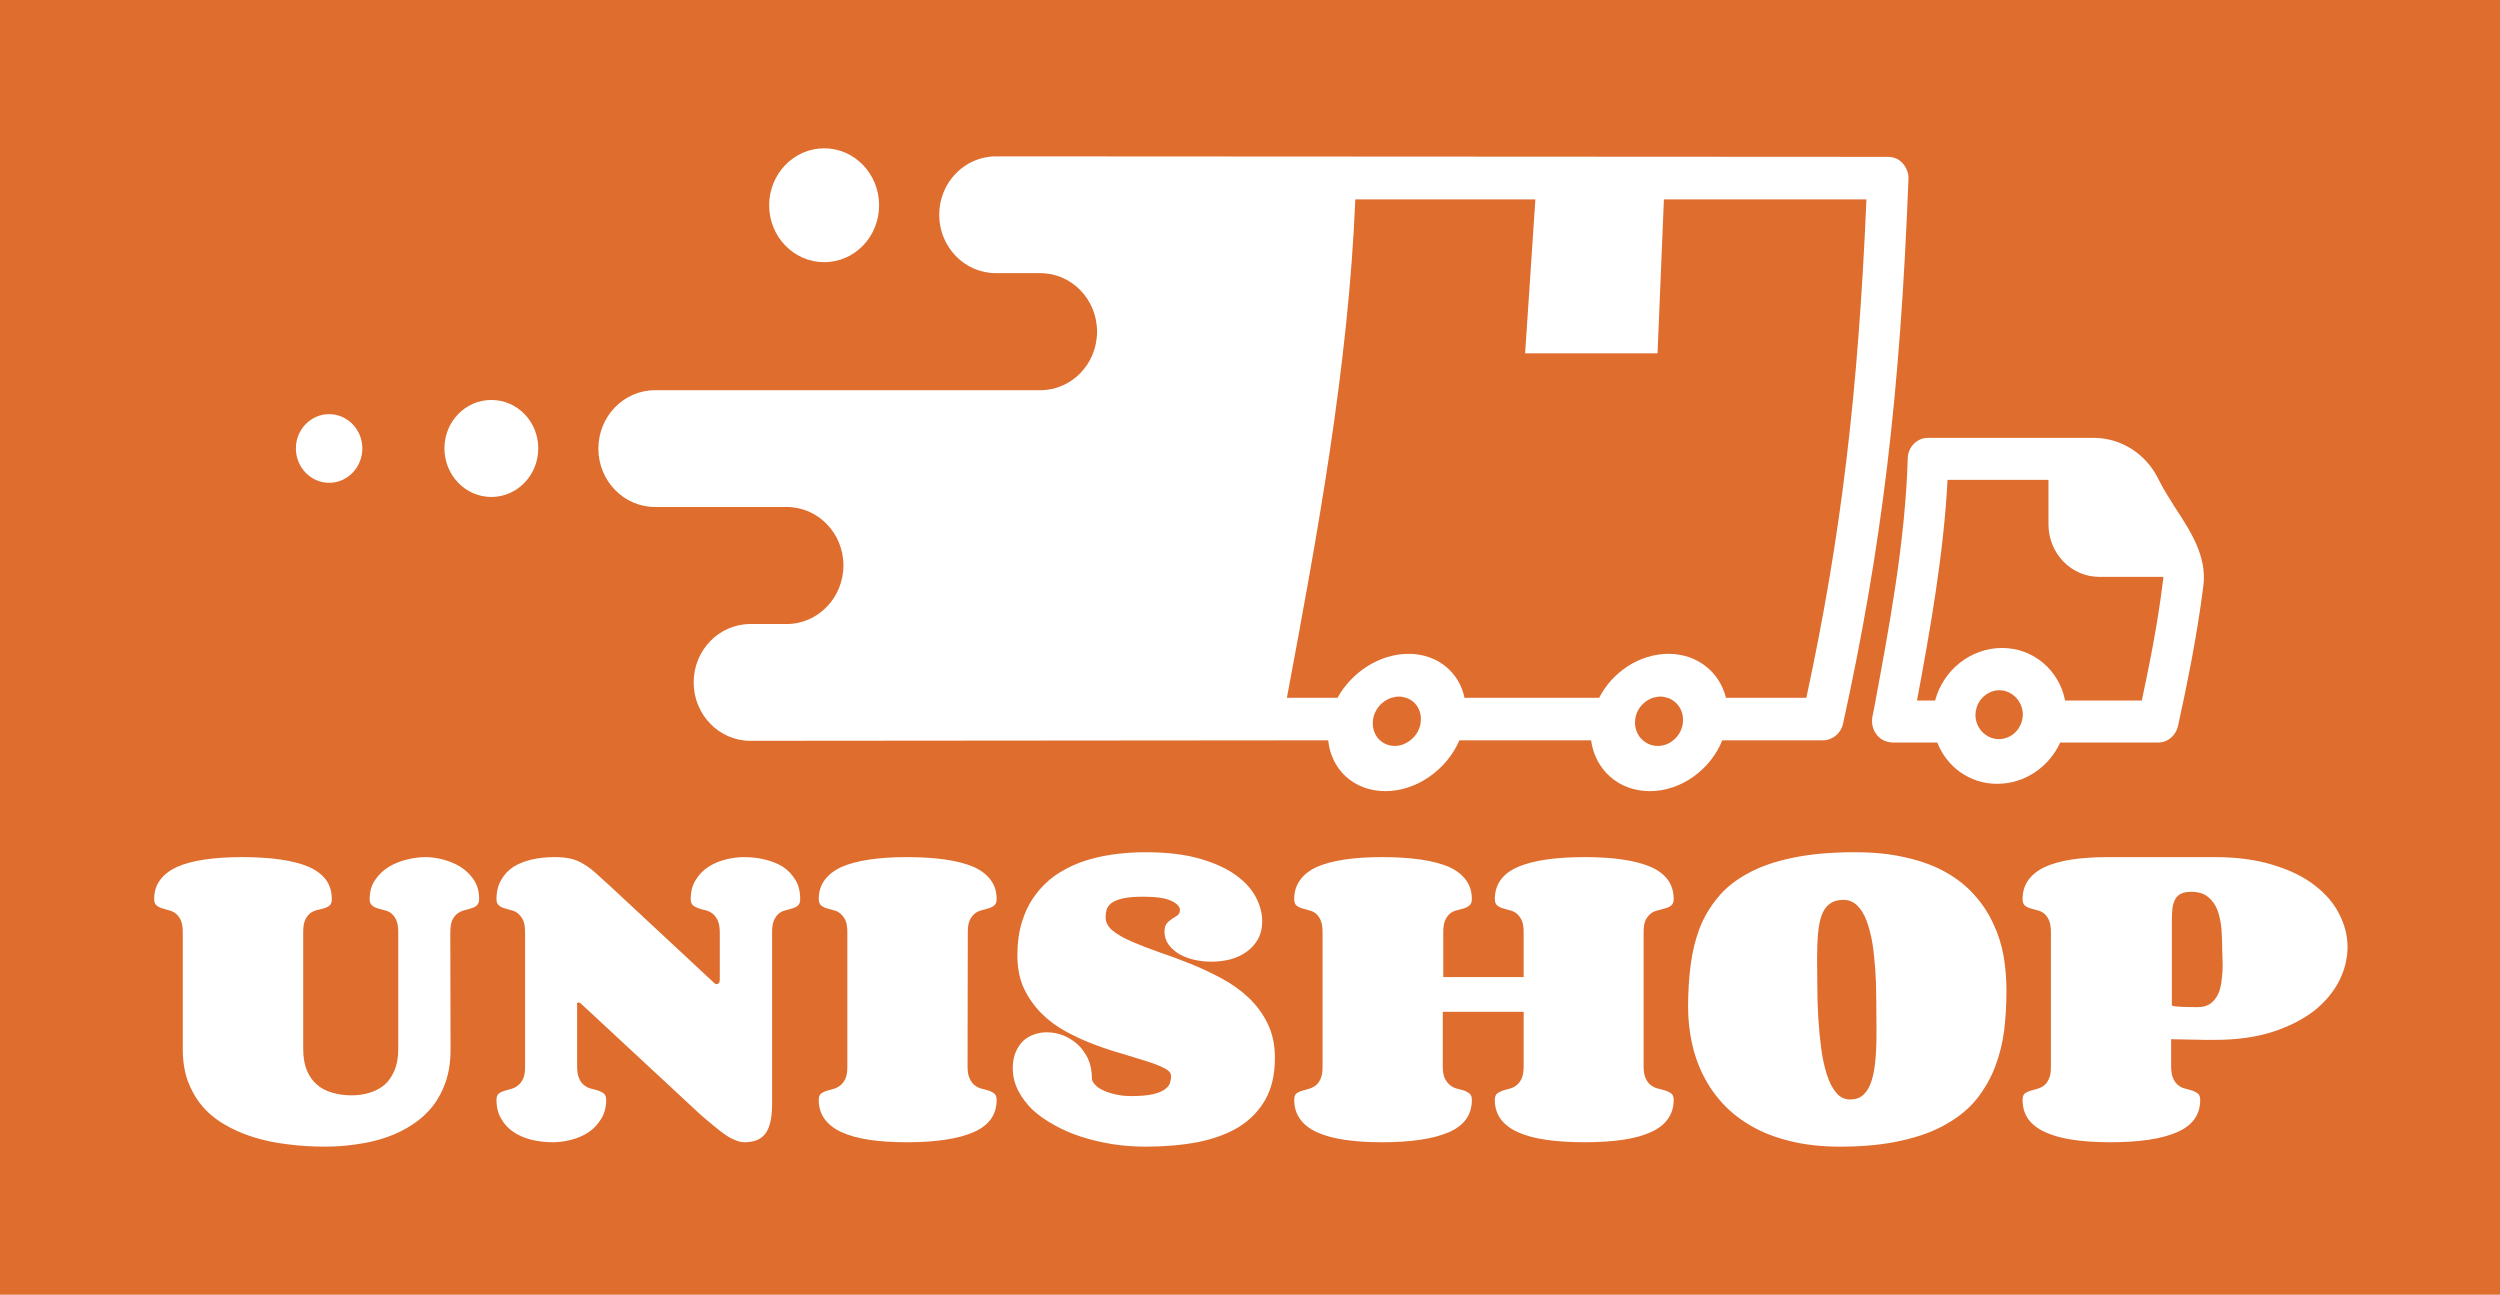 <svg xmlns="http://www.w3.org/2000/svg" version="1.1" xmlns:xlink="http://www.w3.org/1999/xlink" viewBox="0 0 10.232 5.299"><g transform="matrix(1,0,0,1,0.607,3.488)"><rect width="10.232" height="10.232" x="-0.607" y="-5.954" fill="#de6d2e"></rect><g clip-path="url(#SvgjsClipPath1002)"><g clip-path="url(#a40dae321-d7f1-493b-8713-32ed7101daad80d26dd4-f644-4991-af0d-72f8381ff6e4)"><path d=" M 2.991 -2.648 C 2.991 -2.776 2.891 -2.881 2.766 -2.881 C 2.642 -2.881 2.541 -2.776 2.541 -2.648 C 2.541 -2.519 2.642 -2.415 2.766 -2.415 C 2.891 -2.415 2.991 -2.519 2.991 -2.648" fill="#ffffff" transform="matrix(1,0,0,1,0,0)" fill-rule="nonzero"></path></g><g clip-path="url(#a40dae321-d7f1-493b-8713-32ed7101daad80d26dd4-f644-4991-af0d-72f8381ff6e4)"><path d=" M 1.596 -1.653 C 1.596 -1.763 1.51 -1.851 1.404 -1.851 C 1.298 -1.851 1.212 -1.763 1.212 -1.653 C 1.212 -1.543 1.298 -1.454 1.404 -1.454 C 1.51 -1.454 1.596 -1.543 1.596 -1.653" fill="#ffffff" transform="matrix(1,0,0,1,0,0)" fill-rule="nonzero"></path></g><g clip-path="url(#a40dae321-d7f1-493b-8713-32ed7101daad80d26dd4-f644-4991-af0d-72f8381ff6e4)"><path d=" M 0.74 -1.793 C 0.665 -1.793 0.604 -1.73 0.604 -1.653 C 0.604 -1.575 0.665 -1.512 0.74 -1.512 C 0.815 -1.512 0.876 -1.575 0.876 -1.653 C 0.876 -1.73 0.815 -1.793 0.74 -1.793" fill="#ffffff" transform="matrix(1,0,0,1,0,0)" fill-rule="nonzero"></path></g><g clip-path="url(#a40dae321-d7f1-493b-8713-32ed7101daad80d26dd4-f644-4991-af0d-72f8381ff6e4)"><path d=" M 7.18 -2.82 C 7.165 -2.837 7.143 -2.846 7.12 -2.846 L 3.469 -2.848 C 3.341 -2.848 3.237 -2.741 3.237 -2.609 C 3.237 -2.477 3.341 -2.37 3.469 -2.37 L 3.651 -2.37 C 3.779 -2.37 3.883 -2.263 3.883 -2.131 C 3.883 -1.998 3.779 -1.891 3.651 -1.891 L 2.074 -1.891 C 1.946 -1.891 1.842 -1.784 1.842 -1.652 C 1.842 -1.52 1.946 -1.413 2.074 -1.413 L 2.613 -1.413 C 2.741 -1.413 2.845 -1.306 2.845 -1.174 C 2.845 -1.042 2.741 -0.934 2.613 -0.934 L 2.464 -0.934 C 2.336 -0.934 2.232 -0.827 2.232 -0.695 C 2.232 -0.563 2.336 -0.456 2.464 -0.456 L 4.829 -0.458 C 4.841 -0.339 4.933 -0.25 5.063 -0.25 C 5.192 -0.25 5.315 -0.339 5.366 -0.458 L 5.905 -0.458 C 5.921 -0.339 6.016 -0.25 6.145 -0.25 C 6.275 -0.25 6.394 -0.339 6.442 -0.458 L 6.854 -0.458 C 6.893 -0.458 6.927 -0.486 6.936 -0.525 C 7.095 -1.249 7.17 -1.875 7.204 -2.756 C 7.205 -2.779 7.196 -2.802 7.18 -2.82 M 5.208 -0.536 C 5.206 -0.505 5.189 -0.476 5.165 -0.458 C 5.147 -0.444 5.125 -0.435 5.101 -0.435 C 5.078 -0.435 5.057 -0.444 5.041 -0.458 C 5.021 -0.476 5.009 -0.505 5.012 -0.536 C 5.015 -0.581 5.047 -0.619 5.088 -0.632 C 5.098 -0.635 5.108 -0.637 5.118 -0.637 C 5.129 -0.637 5.139 -0.635 5.148 -0.632 C 5.187 -0.619 5.212 -0.581 5.208 -0.536 M 6.241 -0.458 C 6.223 -0.443 6.201 -0.435 6.178 -0.435 C 6.156 -0.435 6.134 -0.443 6.117 -0.458 C 6.096 -0.476 6.083 -0.505 6.085 -0.536 C 6.087 -0.581 6.118 -0.619 6.158 -0.632 C 6.168 -0.635 6.178 -0.637 6.188 -0.637 C 6.199 -0.637 6.209 -0.635 6.218 -0.632 C 6.257 -0.619 6.284 -0.581 6.281 -0.536 C 6.28 -0.506 6.265 -0.477 6.241 -0.458 M 6.786 -0.632 L 6.457 -0.632 C 6.431 -0.738 6.339 -0.812 6.222 -0.812 C 6.104 -0.812 5.992 -0.738 5.938 -0.632 L 5.387 -0.632 C 5.365 -0.738 5.275 -0.812 5.158 -0.812 C 5.04 -0.812 4.926 -0.738 4.867 -0.632 L 4.66 -0.632 C 4.785 -1.3 4.912 -1.989 4.94 -2.672 L 5.677 -2.672 L 5.635 -2.042 L 6.177 -2.042 L 6.203 -2.672 L 7.032 -2.672 C 6.998 -1.877 6.928 -1.291 6.786 -0.632" fill="#ffffff" transform="matrix(1,0,0,1,0,0)" fill-rule="nonzero"></path></g><g clip-path="url(#a40dae321-d7f1-493b-8713-32ed7101daad80d26dd4-f644-4991-af0d-72f8381ff6e4)"><path d=" M 8.295 -1.411 C 8.269 -1.452 8.245 -1.49 8.227 -1.527 C 8.176 -1.631 8.074 -1.696 7.961 -1.696 L 7.284 -1.696 C 7.239 -1.696 7.202 -1.659 7.201 -1.612 C 7.191 -1.271 7.125 -0.921 7.062 -0.582 L 7.056 -0.552 C 7.052 -0.527 7.058 -0.501 7.074 -0.481 C 7.089 -0.461 7.113 -0.45 7.138 -0.449 L 7.322 -0.449 C 7.36 -0.35 7.454 -0.28 7.567 -0.28 C 7.681 -0.28 7.78 -0.35 7.825 -0.449 L 8.226 -0.449 C 8.265 -0.449 8.298 -0.477 8.307 -0.516 C 8.344 -0.685 8.385 -0.884 8.411 -1.091 C 8.426 -1.21 8.36 -1.312 8.295 -1.411 M 7.574 -0.463 C 7.521 -0.463 7.478 -0.508 7.478 -0.563 C 7.479 -0.584 7.485 -0.604 7.497 -0.621 C 7.515 -0.646 7.544 -0.663 7.576 -0.663 C 7.608 -0.663 7.636 -0.646 7.654 -0.621 C 7.665 -0.605 7.672 -0.585 7.672 -0.563 C 7.671 -0.508 7.628 -0.463 7.574 -0.463 M 8.247 -1.127 C 8.247 -1.122 8.247 -1.118 8.246 -1.114 C 8.225 -0.94 8.191 -0.771 8.159 -0.621 L 7.845 -0.621 C 7.821 -0.745 7.715 -0.836 7.587 -0.836 C 7.458 -0.836 7.346 -0.745 7.313 -0.621 L 7.239 -0.621 C 7.294 -0.917 7.348 -1.221 7.364 -1.524 L 7.777 -1.524 L 7.777 -1.342 C 7.777 -1.223 7.87 -1.127 7.985 -1.127" fill="#ffffff" transform="matrix(1,0,0,1,0,0)" fill-rule="nonzero"></path></g></g><g><path d=" M 1.237 0.809 Q 1.237 0.88 1.218 0.937 Q 1.199 0.994 1.165 1.038 Q 1.13 1.083 1.082 1.114 Q 1.034 1.146 0.977 1.166 Q 0.92 1.186 0.855 1.195 Q 0.791 1.205 0.723 1.205 Q 0.642 1.205 0.567 1.195 Q 0.492 1.186 0.427 1.165 Q 0.363 1.145 0.31 1.113 Q 0.257 1.082 0.219 1.037 Q 0.182 0.992 0.161 0.935 Q 0.141 0.877 0.141 0.806 L 0.141 0.327 Q 0.141 0.294 0.132 0.276 Q 0.123 0.259 0.11 0.249 Q 0.097 0.24 0.082 0.237 Q 0.067 0.233 0.055 0.229 Q 0.042 0.225 0.033 0.217 Q 0.024 0.209 0.024 0.192 Q 0.024 0.146 0.048 0.114 Q 0.072 0.081 0.118 0.06 Q 0.163 0.04 0.23 0.03 Q 0.297 0.02 0.384 0.02 Q 0.473 0.02 0.542 0.03 Q 0.611 0.04 0.657 0.06 Q 0.704 0.081 0.728 0.114 Q 0.751 0.146 0.751 0.192 Q 0.751 0.209 0.743 0.217 Q 0.734 0.225 0.721 0.229 Q 0.708 0.233 0.693 0.236 Q 0.677 0.24 0.665 0.248 Q 0.652 0.257 0.643 0.275 Q 0.634 0.293 0.634 0.325 L 0.634 0.806 Q 0.634 0.857 0.649 0.893 Q 0.664 0.929 0.69 0.951 Q 0.716 0.974 0.753 0.984 Q 0.789 0.995 0.832 0.995 Q 0.872 0.995 0.907 0.984 Q 0.942 0.973 0.968 0.951 Q 0.993 0.928 1.008 0.892 Q 1.023 0.856 1.023 0.806 L 1.023 0.327 Q 1.023 0.294 1.014 0.276 Q 1.006 0.259 0.993 0.249 Q 0.98 0.24 0.965 0.237 Q 0.949 0.233 0.936 0.229 Q 0.924 0.225 0.915 0.217 Q 0.906 0.209 0.906 0.192 Q 0.906 0.146 0.928 0.114 Q 0.95 0.081 0.984 0.06 Q 1.017 0.04 1.058 0.03 Q 1.098 0.02 1.135 0.02 Q 1.168 0.02 1.207 0.03 Q 1.245 0.04 1.278 0.06 Q 1.311 0.081 1.333 0.114 Q 1.354 0.146 1.354 0.192 Q 1.354 0.209 1.345 0.217 Q 1.337 0.225 1.323 0.229 Q 1.31 0.234 1.295 0.237 Q 1.28 0.241 1.266 0.25 Q 1.253 0.26 1.244 0.278 Q 1.236 0.297 1.236 0.33 L 1.237 0.809 M 1.769 0.618 Q 1.764 0.615 1.761 0.615 Q 1.754 0.615 1.754 0.622 Q 1.754 0.624 1.755 0.625 L 1.755 0.876 Q 1.755 0.909 1.764 0.927 Q 1.772 0.946 1.786 0.955 Q 1.799 0.965 1.814 0.968 Q 1.83 0.972 1.843 0.976 Q 1.856 0.981 1.865 0.988 Q 1.874 0.996 1.874 1.014 Q 1.874 1.059 1.853 1.092 Q 1.833 1.125 1.802 1.146 Q 1.77 1.167 1.731 1.177 Q 1.692 1.187 1.655 1.187 Q 1.611 1.187 1.569 1.177 Q 1.528 1.167 1.496 1.146 Q 1.464 1.125 1.445 1.092 Q 1.425 1.059 1.425 1.014 Q 1.425 0.996 1.434 0.988 Q 1.443 0.981 1.456 0.977 Q 1.469 0.973 1.484 0.969 Q 1.499 0.965 1.511 0.956 Q 1.524 0.947 1.533 0.929 Q 1.542 0.912 1.542 0.879 L 1.542 0.327 Q 1.542 0.294 1.533 0.276 Q 1.524 0.259 1.511 0.249 Q 1.499 0.24 1.484 0.237 Q 1.469 0.233 1.456 0.229 Q 1.443 0.225 1.434 0.217 Q 1.425 0.209 1.425 0.192 Q 1.425 0.146 1.444 0.114 Q 1.462 0.081 1.494 0.06 Q 1.526 0.04 1.569 0.03 Q 1.612 0.02 1.662 0.02 Q 1.7 0.02 1.727 0.026 Q 1.755 0.032 1.779 0.047 Q 1.804 0.061 1.831 0.085 Q 1.858 0.109 1.896 0.144 L 2.316 0.535 Q 2.317 0.537 2.32 0.538 Q 2.323 0.54 2.326 0.54 Q 2.331 0.54 2.335 0.536 Q 2.339 0.532 2.339 0.519 L 2.339 0.33 Q 2.339 0.297 2.33 0.278 Q 2.321 0.26 2.308 0.25 Q 2.295 0.241 2.279 0.237 Q 2.264 0.234 2.251 0.229 Q 2.238 0.225 2.229 0.217 Q 2.22 0.209 2.22 0.192 Q 2.22 0.146 2.24 0.114 Q 2.26 0.081 2.292 0.06 Q 2.323 0.04 2.362 0.03 Q 2.402 0.02 2.439 0.02 Q 2.483 0.02 2.524 0.03 Q 2.566 0.04 2.598 0.06 Q 2.629 0.081 2.649 0.114 Q 2.668 0.146 2.668 0.192 Q 2.668 0.209 2.66 0.217 Q 2.651 0.225 2.639 0.229 Q 2.626 0.233 2.611 0.237 Q 2.596 0.24 2.583 0.249 Q 2.57 0.259 2.562 0.276 Q 2.553 0.294 2.553 0.327 L 2.553 1.029 Q 2.553 1.077 2.545 1.108 Q 2.537 1.139 2.522 1.156 Q 2.507 1.173 2.486 1.18 Q 2.465 1.187 2.44 1.187 Q 2.423 1.187 2.404 1.179 Q 2.385 1.172 2.364 1.158 Q 2.342 1.143 2.317 1.122 Q 2.291 1.101 2.26 1.074 L 1.769 0.618 M 3.353 0.876 Q 3.353 0.909 3.362 0.927 Q 3.371 0.946 3.384 0.955 Q 3.397 0.965 3.412 0.968 Q 3.428 0.972 3.441 0.976 Q 3.454 0.981 3.463 0.988 Q 3.472 0.996 3.472 1.014 Q 3.472 1.105 3.377 1.146 Q 3.283 1.187 3.104 1.187 Q 3.018 1.187 2.951 1.177 Q 2.884 1.167 2.838 1.146 Q 2.792 1.125 2.768 1.092 Q 2.744 1.059 2.744 1.014 Q 2.744 0.996 2.753 0.988 Q 2.762 0.981 2.775 0.977 Q 2.788 0.973 2.803 0.969 Q 2.818 0.965 2.83 0.956 Q 2.843 0.947 2.852 0.929 Q 2.861 0.912 2.861 0.879 L 2.861 0.327 Q 2.861 0.294 2.852 0.276 Q 2.843 0.259 2.83 0.249 Q 2.818 0.24 2.803 0.237 Q 2.788 0.233 2.775 0.229 Q 2.762 0.225 2.753 0.217 Q 2.744 0.209 2.744 0.192 Q 2.744 0.146 2.768 0.114 Q 2.792 0.081 2.838 0.06 Q 2.884 0.04 2.951 0.03 Q 3.018 0.02 3.104 0.02 Q 3.193 0.02 3.262 0.03 Q 3.331 0.04 3.378 0.06 Q 3.424 0.081 3.448 0.114 Q 3.472 0.146 3.472 0.192 Q 3.472 0.209 3.463 0.217 Q 3.454 0.225 3.441 0.229 Q 3.428 0.233 3.413 0.237 Q 3.398 0.24 3.385 0.249 Q 3.372 0.259 3.363 0.276 Q 3.354 0.294 3.354 0.327 L 3.353 0.876 M 4.222 0.236 Q 4.222 0.215 4.185 0.198 Q 4.148 0.182 4.072 0.182 Q 4.02 0.182 3.989 0.189 Q 3.958 0.196 3.942 0.208 Q 3.927 0.22 3.922 0.235 Q 3.918 0.25 3.918 0.266 Q 3.918 0.297 3.947 0.321 Q 3.977 0.345 4.026 0.366 Q 4.074 0.387 4.137 0.409 Q 4.199 0.43 4.264 0.456 Q 4.329 0.482 4.392 0.516 Q 4.454 0.549 4.503 0.595 Q 4.551 0.64 4.581 0.701 Q 4.611 0.762 4.611 0.842 Q 4.611 0.944 4.571 1.014 Q 4.531 1.083 4.461 1.126 Q 4.39 1.168 4.293 1.187 Q 4.196 1.205 4.081 1.205 Q 4.014 1.205 3.947 1.195 Q 3.88 1.184 3.82 1.165 Q 3.76 1.146 3.709 1.117 Q 3.657 1.089 3.619 1.054 Q 3.582 1.018 3.56 0.975 Q 3.538 0.932 3.538 0.883 Q 3.538 0.846 3.55 0.818 Q 3.562 0.79 3.581 0.772 Q 3.601 0.754 3.625 0.746 Q 3.65 0.737 3.677 0.737 Q 3.71 0.737 3.743 0.749 Q 3.776 0.762 3.803 0.786 Q 3.829 0.81 3.846 0.845 Q 3.862 0.88 3.862 0.926 Q 3.862 0.937 3.873 0.949 Q 3.883 0.962 3.903 0.972 Q 3.924 0.983 3.954 0.99 Q 3.984 0.998 4.022 0.998 Q 4.077 0.998 4.109 0.991 Q 4.141 0.984 4.158 0.972 Q 4.176 0.96 4.181 0.946 Q 4.186 0.931 4.186 0.916 Q 4.186 0.898 4.159 0.884 Q 4.132 0.87 4.088 0.856 Q 4.044 0.842 3.987 0.825 Q 3.93 0.809 3.872 0.787 Q 3.813 0.765 3.756 0.734 Q 3.699 0.703 3.656 0.66 Q 3.612 0.616 3.584 0.558 Q 3.557 0.5 3.557 0.422 Q 3.557 0.345 3.576 0.284 Q 3.595 0.223 3.629 0.177 Q 3.663 0.13 3.71 0.096 Q 3.758 0.063 3.816 0.041 Q 3.875 0.02 3.942 0.01 Q 4.009 0 4.081 0 Q 4.211 0 4.302 0.026 Q 4.393 0.052 4.45 0.093 Q 4.507 0.134 4.533 0.184 Q 4.559 0.234 4.559 0.282 Q 4.559 0.325 4.541 0.357 Q 4.523 0.388 4.493 0.409 Q 4.464 0.429 4.427 0.439 Q 4.389 0.448 4.351 0.448 Q 4.315 0.448 4.28 0.44 Q 4.245 0.432 4.218 0.416 Q 4.192 0.4 4.175 0.377 Q 4.159 0.354 4.159 0.324 Q 4.159 0.302 4.169 0.291 Q 4.178 0.28 4.191 0.272 Q 4.203 0.265 4.213 0.258 Q 4.222 0.25 4.222 0.236 M 5.629 0.653 L 5.298 0.653 L 5.298 0.876 Q 5.298 0.909 5.307 0.927 Q 5.317 0.946 5.33 0.955 Q 5.343 0.965 5.358 0.968 Q 5.374 0.972 5.387 0.976 Q 5.399 0.981 5.408 0.988 Q 5.417 0.996 5.417 1.014 Q 5.417 1.105 5.323 1.146 Q 5.228 1.187 5.049 1.187 Q 4.963 1.187 4.896 1.177 Q 4.829 1.167 4.783 1.146 Q 4.737 1.125 4.714 1.092 Q 4.69 1.059 4.69 1.014 Q 4.69 0.996 4.698 0.988 Q 4.707 0.981 4.72 0.977 Q 4.733 0.973 4.748 0.969 Q 4.763 0.965 4.776 0.956 Q 4.789 0.947 4.797 0.929 Q 4.806 0.912 4.806 0.879 L 4.806 0.327 Q 4.806 0.294 4.797 0.276 Q 4.789 0.259 4.776 0.249 Q 4.763 0.24 4.748 0.237 Q 4.733 0.233 4.72 0.229 Q 4.707 0.225 4.698 0.217 Q 4.69 0.209 4.69 0.192 Q 4.69 0.146 4.714 0.114 Q 4.737 0.081 4.783 0.06 Q 4.829 0.04 4.896 0.03 Q 4.963 0.02 5.049 0.02 Q 5.139 0.02 5.208 0.03 Q 5.276 0.04 5.323 0.06 Q 5.369 0.081 5.393 0.114 Q 5.417 0.146 5.417 0.192 Q 5.417 0.209 5.408 0.217 Q 5.399 0.225 5.387 0.229 Q 5.374 0.233 5.358 0.237 Q 5.343 0.24 5.33 0.249 Q 5.317 0.259 5.309 0.276 Q 5.3 0.294 5.3 0.327 L 5.3 0.511 L 5.629 0.511 L 5.629 0.327 Q 5.629 0.294 5.62 0.276 Q 5.611 0.259 5.598 0.249 Q 5.585 0.24 5.57 0.237 Q 5.555 0.233 5.542 0.229 Q 5.529 0.225 5.52 0.217 Q 5.511 0.209 5.511 0.192 Q 5.511 0.101 5.606 0.06 Q 5.7 0.02 5.879 0.02 Q 6.056 0.02 6.149 0.06 Q 6.243 0.101 6.243 0.192 Q 6.243 0.209 6.234 0.217 Q 6.225 0.225 6.211 0.229 Q 6.198 0.233 6.182 0.237 Q 6.166 0.24 6.152 0.249 Q 6.138 0.259 6.129 0.276 Q 6.12 0.294 6.12 0.327 L 6.12 0.876 Q 6.12 0.909 6.129 0.927 Q 6.138 0.946 6.152 0.955 Q 6.166 0.965 6.182 0.968 Q 6.198 0.972 6.211 0.976 Q 6.225 0.981 6.234 0.988 Q 6.243 0.996 6.243 1.014 Q 6.243 1.059 6.219 1.092 Q 6.196 1.125 6.149 1.146 Q 6.103 1.167 6.035 1.177 Q 5.967 1.187 5.879 1.187 Q 5.79 1.187 5.721 1.177 Q 5.652 1.167 5.606 1.146 Q 5.559 1.125 5.535 1.092 Q 5.511 1.059 5.511 1.014 Q 5.511 0.996 5.52 0.988 Q 5.529 0.981 5.542 0.976 Q 5.555 0.972 5.57 0.968 Q 5.585 0.965 5.598 0.955 Q 5.611 0.946 5.62 0.928 Q 5.629 0.91 5.629 0.876 L 5.629 0.653 M 6.923 1.205 Q 6.812 1.205 6.723 1.183 Q 6.634 1.162 6.565 1.123 Q 6.496 1.084 6.446 1.031 Q 6.396 0.977 6.364 0.913 Q 6.332 0.85 6.317 0.778 Q 6.302 0.707 6.302 0.631 Q 6.302 0.545 6.312 0.465 Q 6.322 0.385 6.348 0.314 Q 6.375 0.244 6.423 0.186 Q 6.47 0.128 6.546 0.087 Q 6.622 0.045 6.729 0.023 Q 6.837 0 6.984 0 Q 7.103 0 7.195 0.022 Q 7.288 0.043 7.357 0.082 Q 7.426 0.121 7.473 0.174 Q 7.521 0.227 7.55 0.29 Q 7.58 0.352 7.593 0.423 Q 7.605 0.493 7.605 0.565 Q 7.605 0.647 7.596 0.727 Q 7.586 0.806 7.559 0.877 Q 7.532 0.948 7.484 1.009 Q 7.436 1.069 7.36 1.112 Q 7.285 1.156 7.177 1.18 Q 7.069 1.205 6.923 1.205 M 6.965 1.012 Q 6.998 1.012 7.018 0.994 Q 7.039 0.976 7.051 0.941 Q 7.063 0.907 7.068 0.857 Q 7.073 0.807 7.073 0.744 L 7.073 0.711 Q 7.073 0.656 7.072 0.596 Q 7.072 0.536 7.068 0.479 Q 7.064 0.421 7.056 0.37 Q 7.047 0.319 7.032 0.279 Q 7.017 0.24 6.994 0.218 Q 6.971 0.195 6.938 0.195 Q 6.903 0.195 6.882 0.211 Q 6.861 0.226 6.849 0.257 Q 6.838 0.287 6.834 0.332 Q 6.83 0.376 6.83 0.435 Q 6.83 0.489 6.831 0.552 Q 6.831 0.616 6.835 0.68 Q 6.839 0.744 6.847 0.804 Q 6.855 0.864 6.87 0.91 Q 6.885 0.957 6.908 0.984 Q 6.931 1.012 6.965 1.012 M 8.388 0.634 Q 8.421 0.634 8.442 0.618 Q 8.462 0.602 8.473 0.577 Q 8.483 0.552 8.486 0.521 Q 8.49 0.491 8.49 0.462 Q 8.49 0.443 8.489 0.427 Q 8.488 0.411 8.488 0.398 Q 8.488 0.356 8.485 0.314 Q 8.481 0.272 8.469 0.238 Q 8.456 0.204 8.43 0.183 Q 8.405 0.162 8.361 0.162 Q 8.333 0.162 8.317 0.171 Q 8.301 0.18 8.294 0.196 Q 8.286 0.212 8.284 0.233 Q 8.282 0.254 8.282 0.278 L 8.282 0.627 Q 8.284 0.629 8.296 0.631 Q 8.306 0.632 8.327 0.633 Q 8.348 0.634 8.388 0.634 M 8.457 0.02 Q 8.594 0.02 8.696 0.052 Q 8.799 0.083 8.866 0.135 Q 8.934 0.187 8.967 0.253 Q 9.001 0.319 9.001 0.388 Q 9.001 0.459 8.966 0.528 Q 8.931 0.596 8.863 0.65 Q 8.794 0.703 8.692 0.736 Q 8.591 0.768 8.457 0.768 Q 8.445 0.768 8.42 0.768 Q 8.395 0.768 8.368 0.767 Q 8.34 0.767 8.315 0.766 Q 8.29 0.766 8.279 0.765 L 8.279 0.876 Q 8.279 0.909 8.288 0.927 Q 8.297 0.946 8.31 0.955 Q 8.323 0.965 8.339 0.968 Q 8.354 0.972 8.367 0.976 Q 8.38 0.981 8.389 0.988 Q 8.398 0.996 8.398 1.014 Q 8.398 1.105 8.303 1.146 Q 8.209 1.187 8.03 1.187 Q 7.944 1.187 7.877 1.177 Q 7.81 1.167 7.764 1.146 Q 7.718 1.125 7.694 1.092 Q 7.671 1.059 7.671 1.014 Q 7.671 0.996 7.679 0.988 Q 7.688 0.981 7.701 0.977 Q 7.714 0.973 7.729 0.969 Q 7.744 0.965 7.757 0.956 Q 7.77 0.947 7.778 0.929 Q 7.787 0.912 7.787 0.879 L 7.787 0.327 Q 7.787 0.294 7.778 0.276 Q 7.77 0.259 7.757 0.249 Q 7.744 0.24 7.729 0.237 Q 7.714 0.233 7.701 0.229 Q 7.688 0.225 7.679 0.217 Q 7.671 0.209 7.671 0.192 Q 7.671 0.147 7.694 0.115 Q 7.717 0.082 7.761 0.061 Q 7.806 0.04 7.871 0.03 Q 7.937 0.02 8.021 0.02 L 8.03 0.02 L 8.457 0.02" fill="#ffffff" fill-rule="nonzero"></path></g><g></g></g><defs><clipPath id="SvgjsClipPath1002"><path d=" M 0.604 -2.881 h 7.809 v 2.631 h -7.809 Z"></path></clipPath><clipPath id="a40dae321-d7f1-493b-8713-32ed7101daad80d26dd4-f644-4991-af0d-72f8381ff6e4"><path d=" M 0.604 -0.25 L 8.414 -0.25 L 8.414 -2.881 L 0.604 -2.881 Z"></path></clipPath></defs></svg>